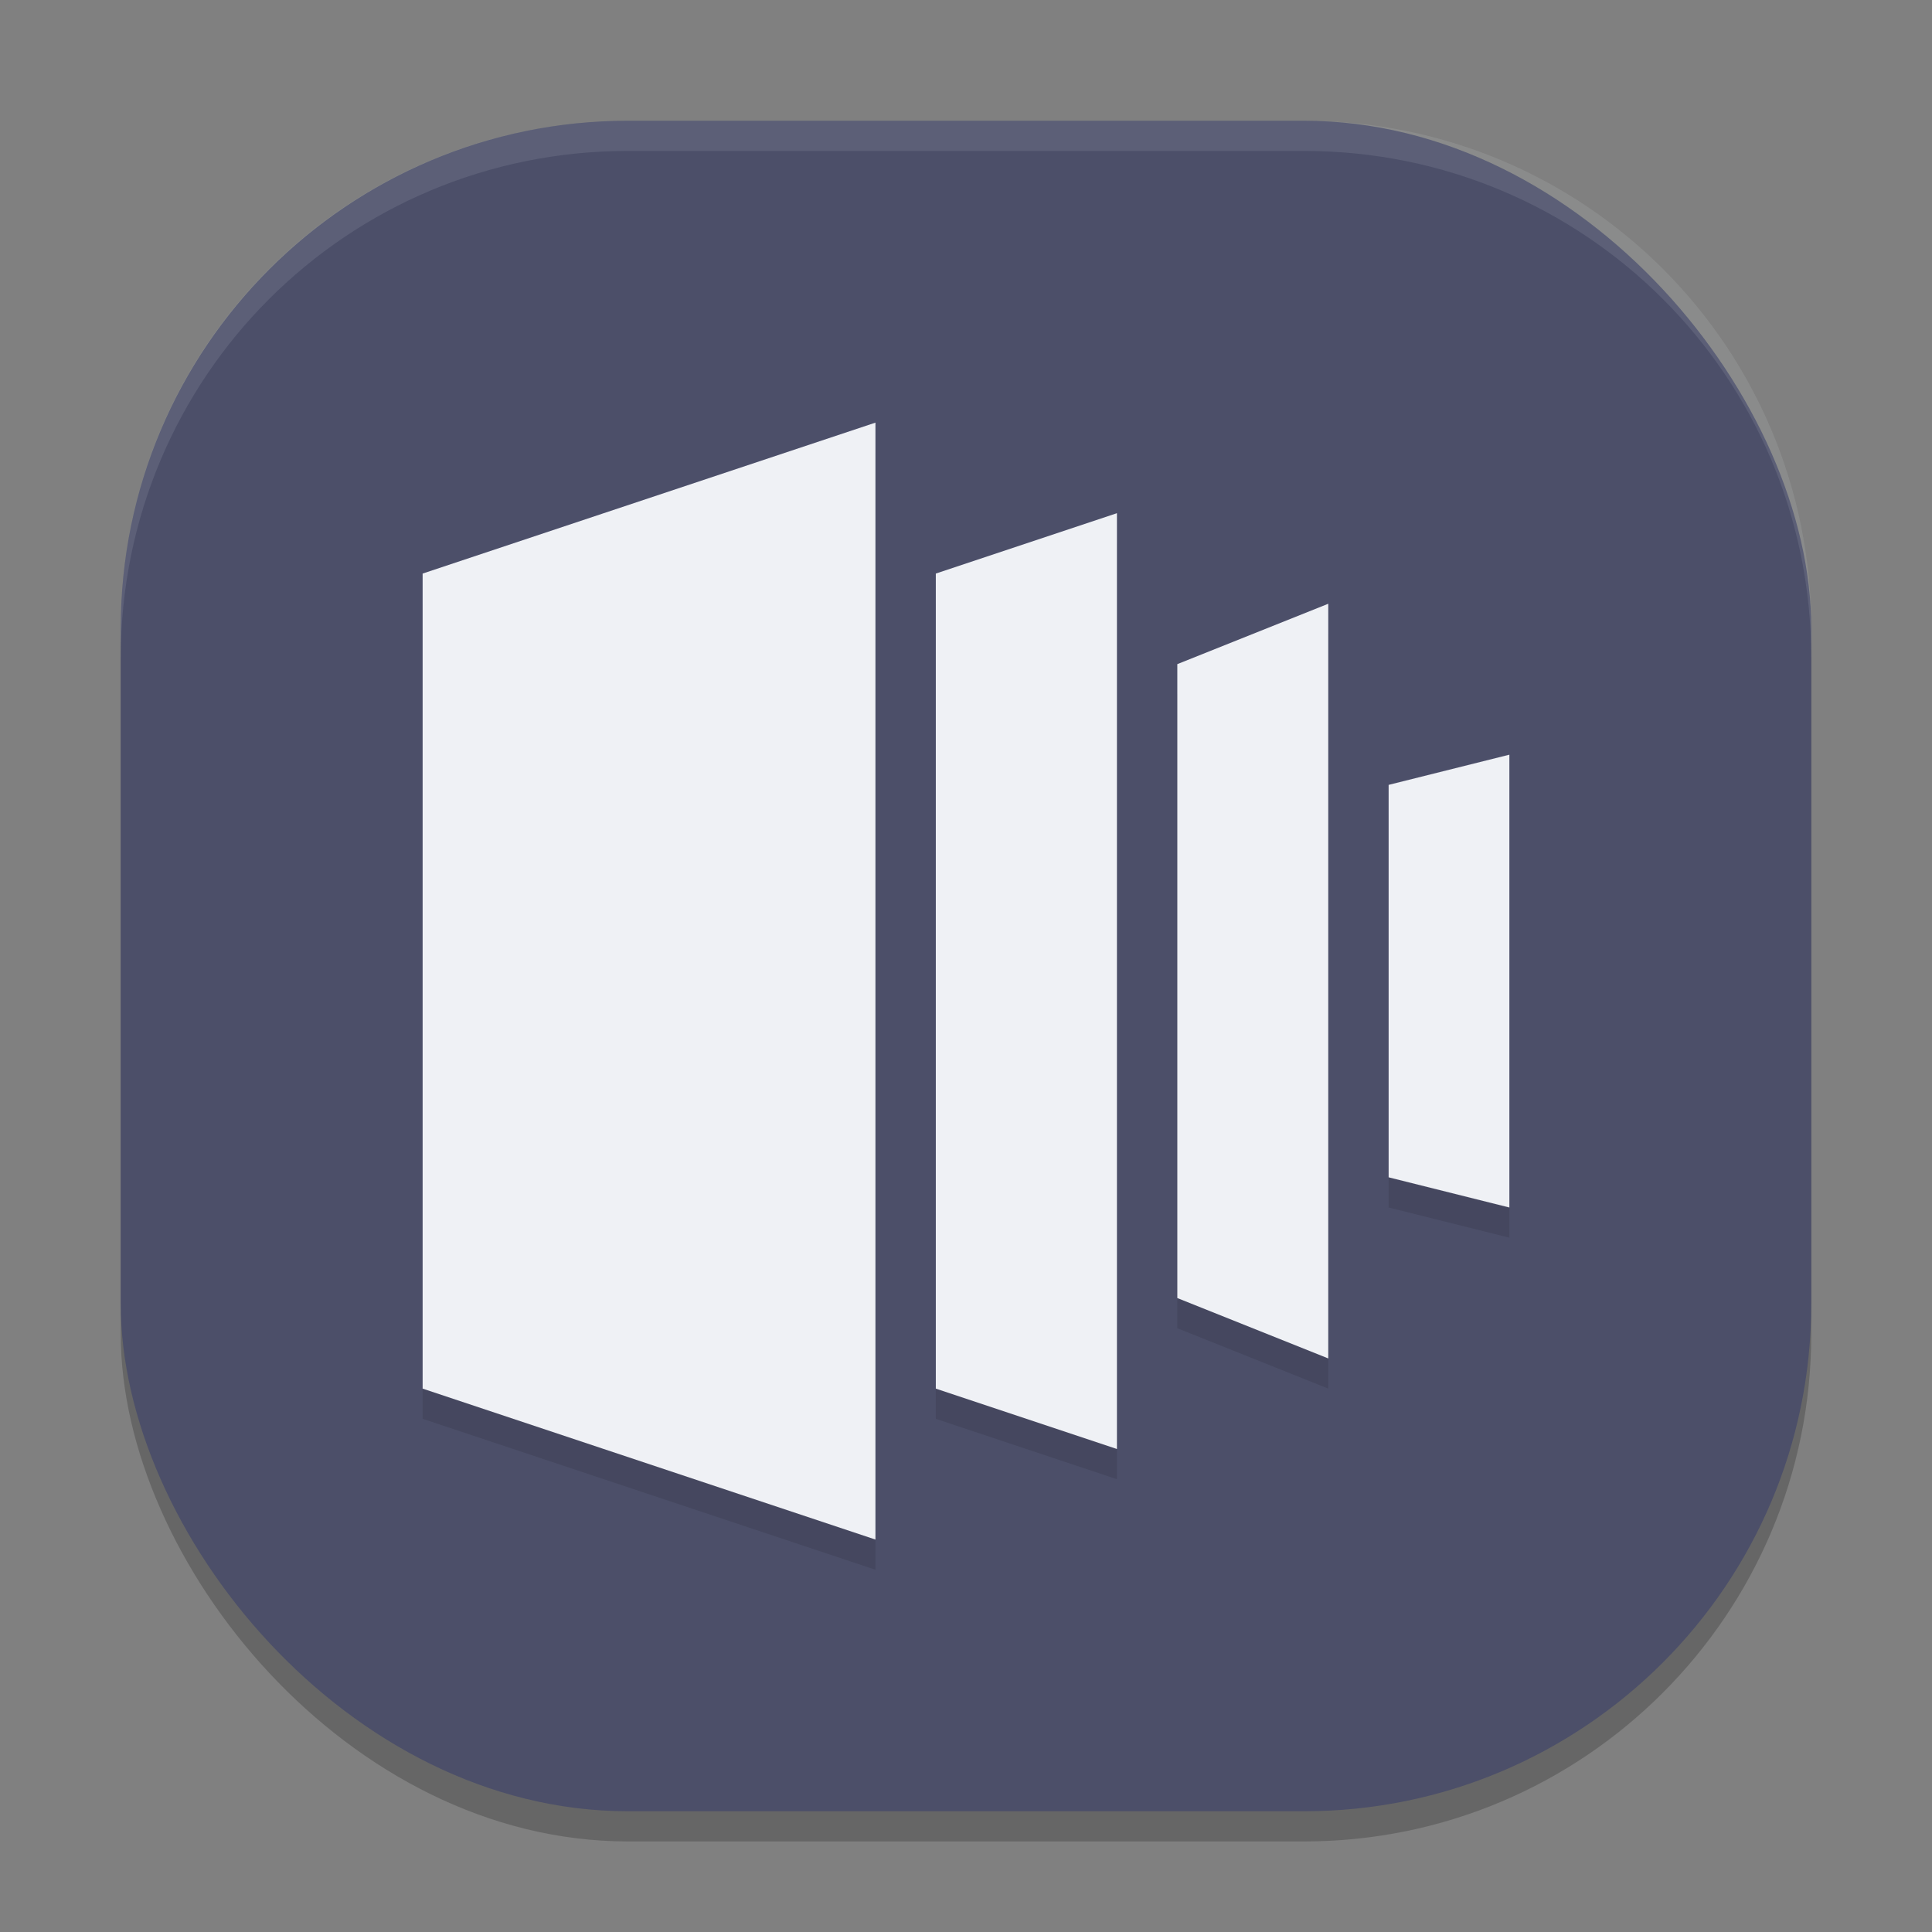 <svg xmlns="http://www.w3.org/2000/svg" width="64" height="64" version="1">
 <rect width="100%" height="100%" fill="#808080" stroke="none"/>
 <rect style="opacity:0.2" width="56" height="56" x="4" y="5" rx="16.8" ry="16.8"/>
 <rect style="fill:#4c4f69" width="56" height="56" x="4" y="4" rx="16.8" ry="16.8"/>
 <path style="opacity:0.1" d="m29 15-15 5v27l15 5zm8 3-6 2v27l6 2zm7 3-5 2v21l5 2zm6 5-4 1v13l4 1z"/>
 <path style="fill:#eff1f5" d="m29 14-15 5v27l15 5zm8 3-6 2v27l6 2zm7 3-5 2v21l5 2zm6 5-4 1v13l4 1z"/>
 <path style="fill:#eff1f5;opacity:0.1" d="M 20.801 4 C 11.494 4 4 11.494 4 20.801 L 4 21.801 C 4 12.494 11.494 5 20.801 5 L 43.199 5 C 52.506 5 60 12.494 60 21.801 L 60 20.801 C 60 11.494 52.506 4 43.199 4 L 20.801 4 z"/>
</svg>
